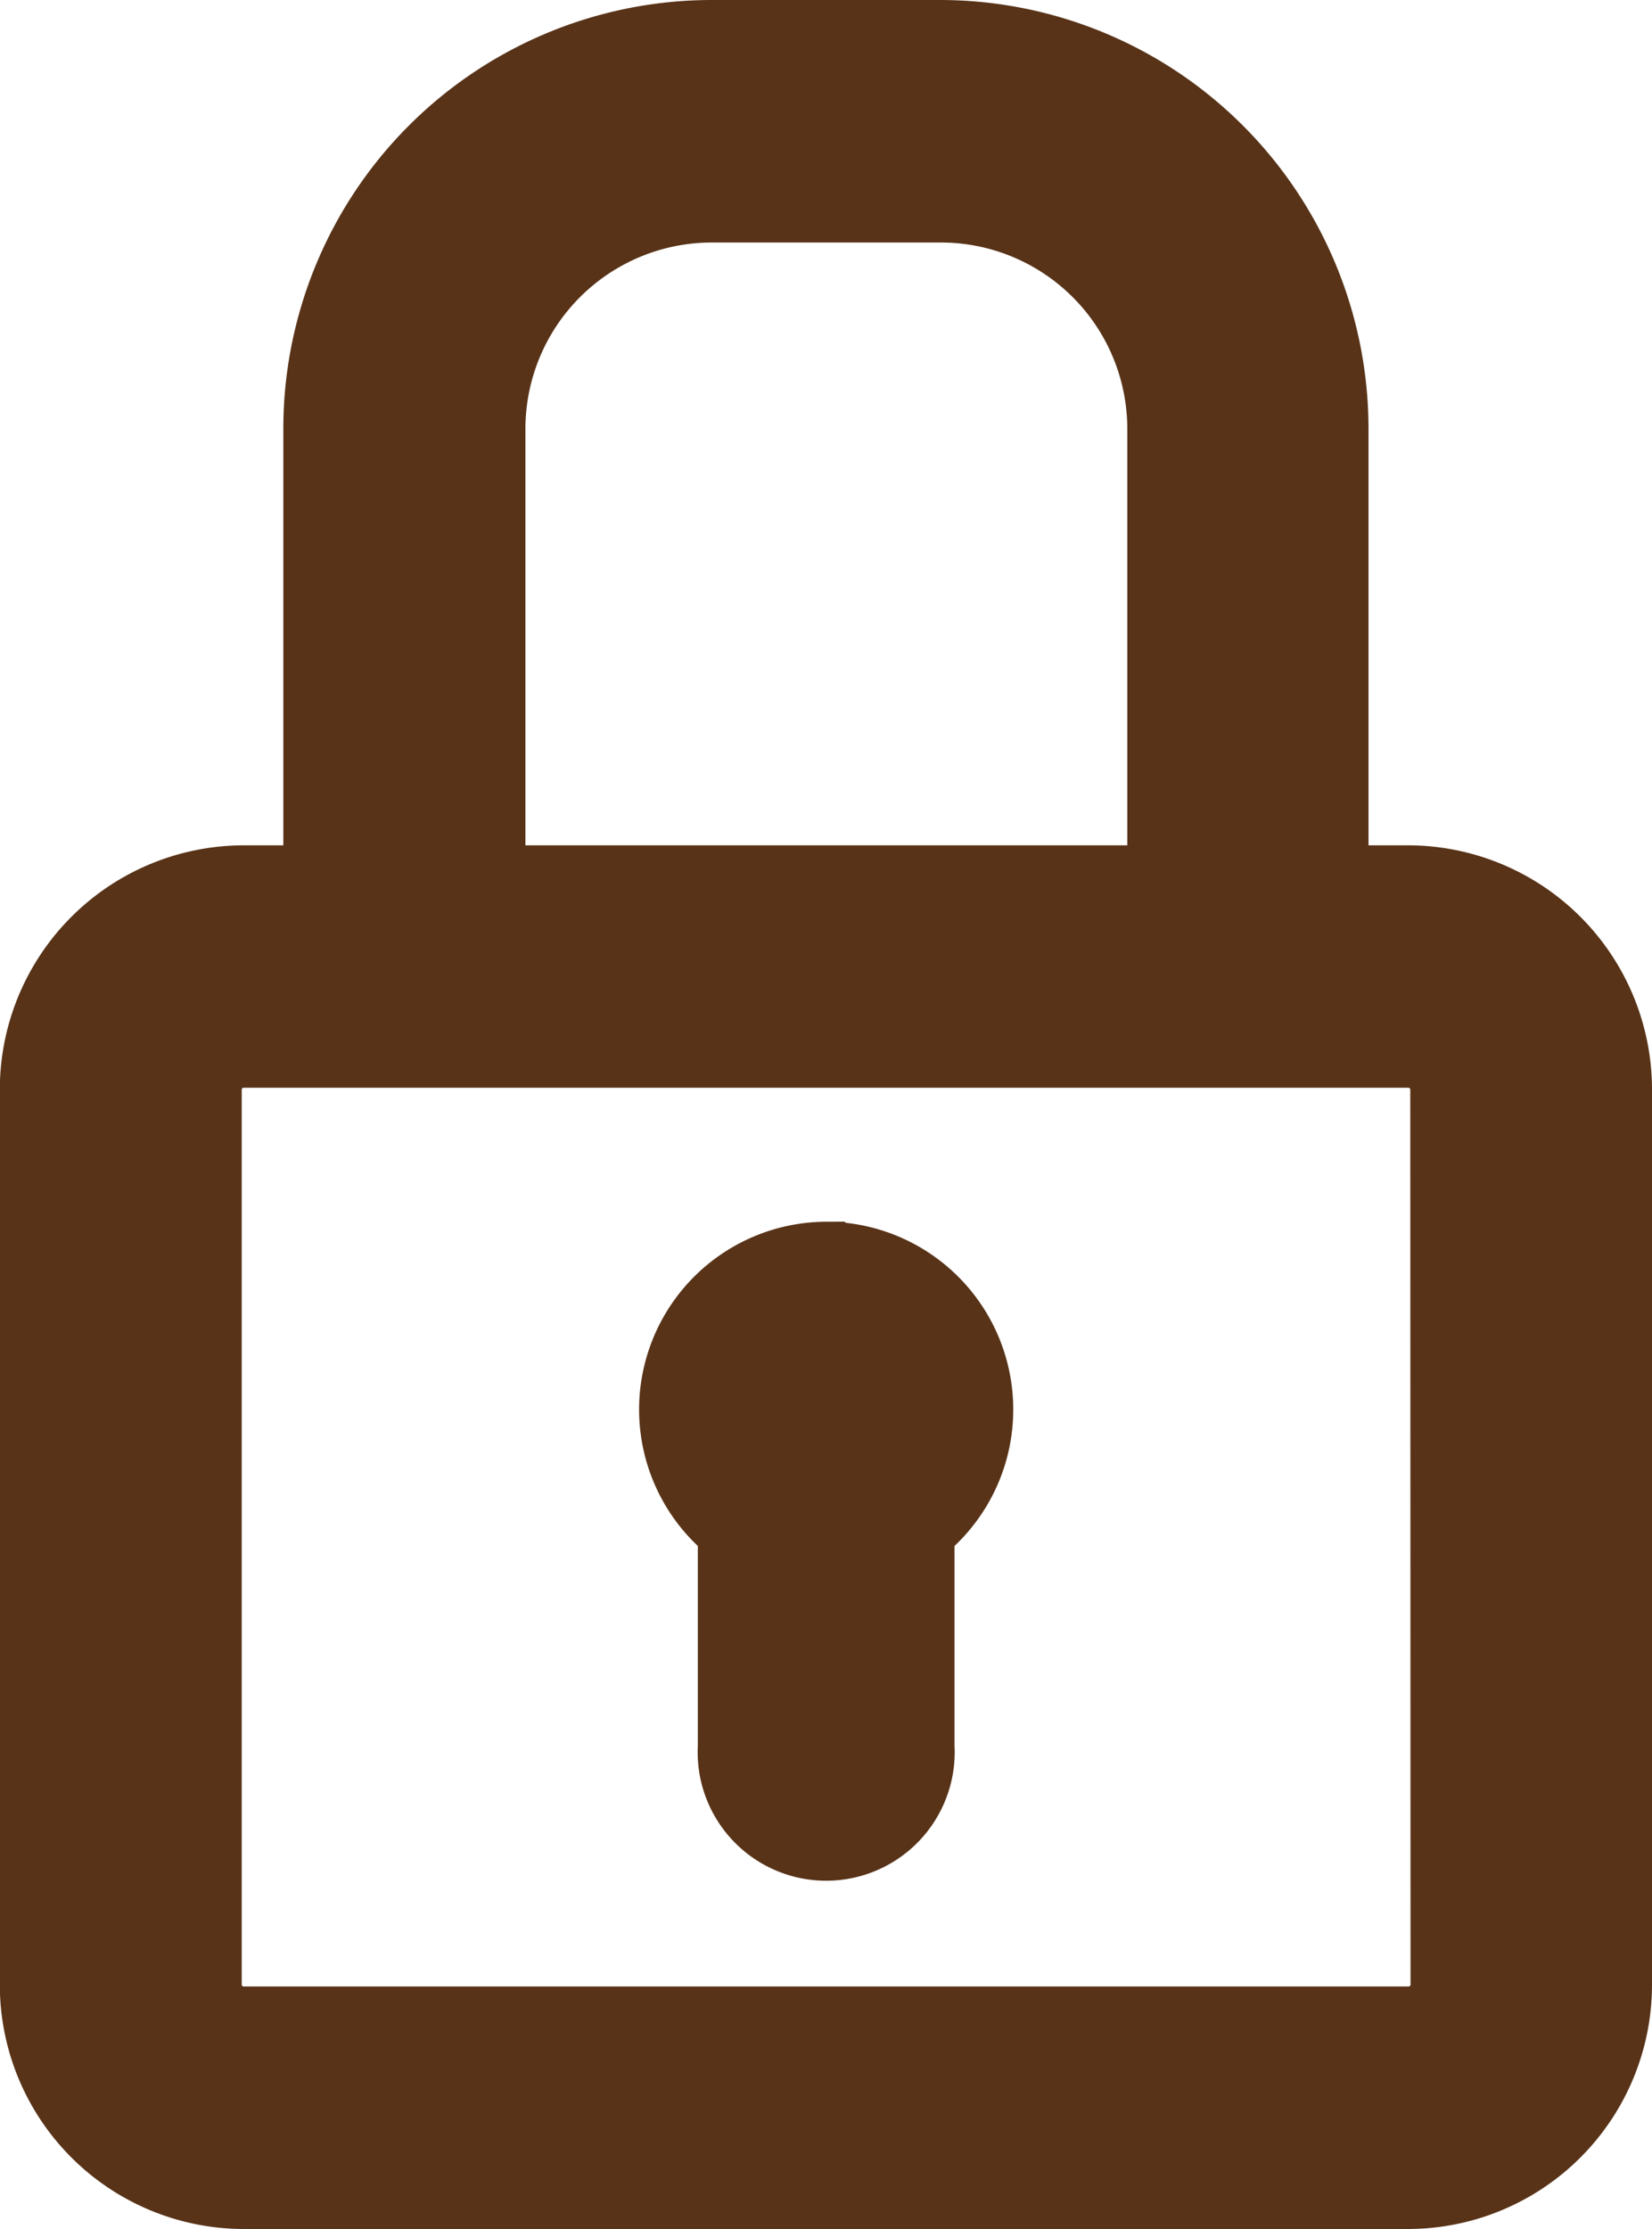 <svg xmlns="http://www.w3.org/2000/svg" viewBox="827.964 445.865 18.664 25.174">
  <defs>
    <style>
      .cls-1 {
        fill: #583318;
        stroke: #583318;
      }
    </style>
  </defs>
  <g id="noun_649672_cc" transform="translate(831.216 446.365)">
    <path id="Path_1" data-name="Path 1" class="cls-1" d="M40.827,24.893h-.952v-5.2a4.343,4.343,0,0,0-4.33-4.347h-2.6a4.343,4.343,0,0,0-4.33,4.347v5.2h-.952a2.259,2.259,0,0,0-2.251,2.261V37.259a2.259,2.259,0,0,0,2.251,2.261H40.827a2.259,2.259,0,0,0,2.251-2.261V27.153A2.259,2.259,0,0,0,40.827,24.893Zm-10.477-5.2a2.606,2.606,0,0,1,2.6-2.608h2.6a2.606,2.606,0,0,1,2.6,2.608v5.2H30.35Zm11,17.566a.521.521,0,0,1-.52.522H27.665a.521.521,0,0,1-.52-.522V27.153a.521.521,0,0,1,.52-.522H40.827a.521.521,0,0,1,.52.522Zm-7.1-8.115a1.621,1.621,0,0,0-.952,2.929v2.5a.952.952,0,1,0,1.9,0v-2.5a1.621,1.621,0,0,0-.952-2.929Z" transform="translate(-28.166 -15.346)"/>
  </g>
</svg>
